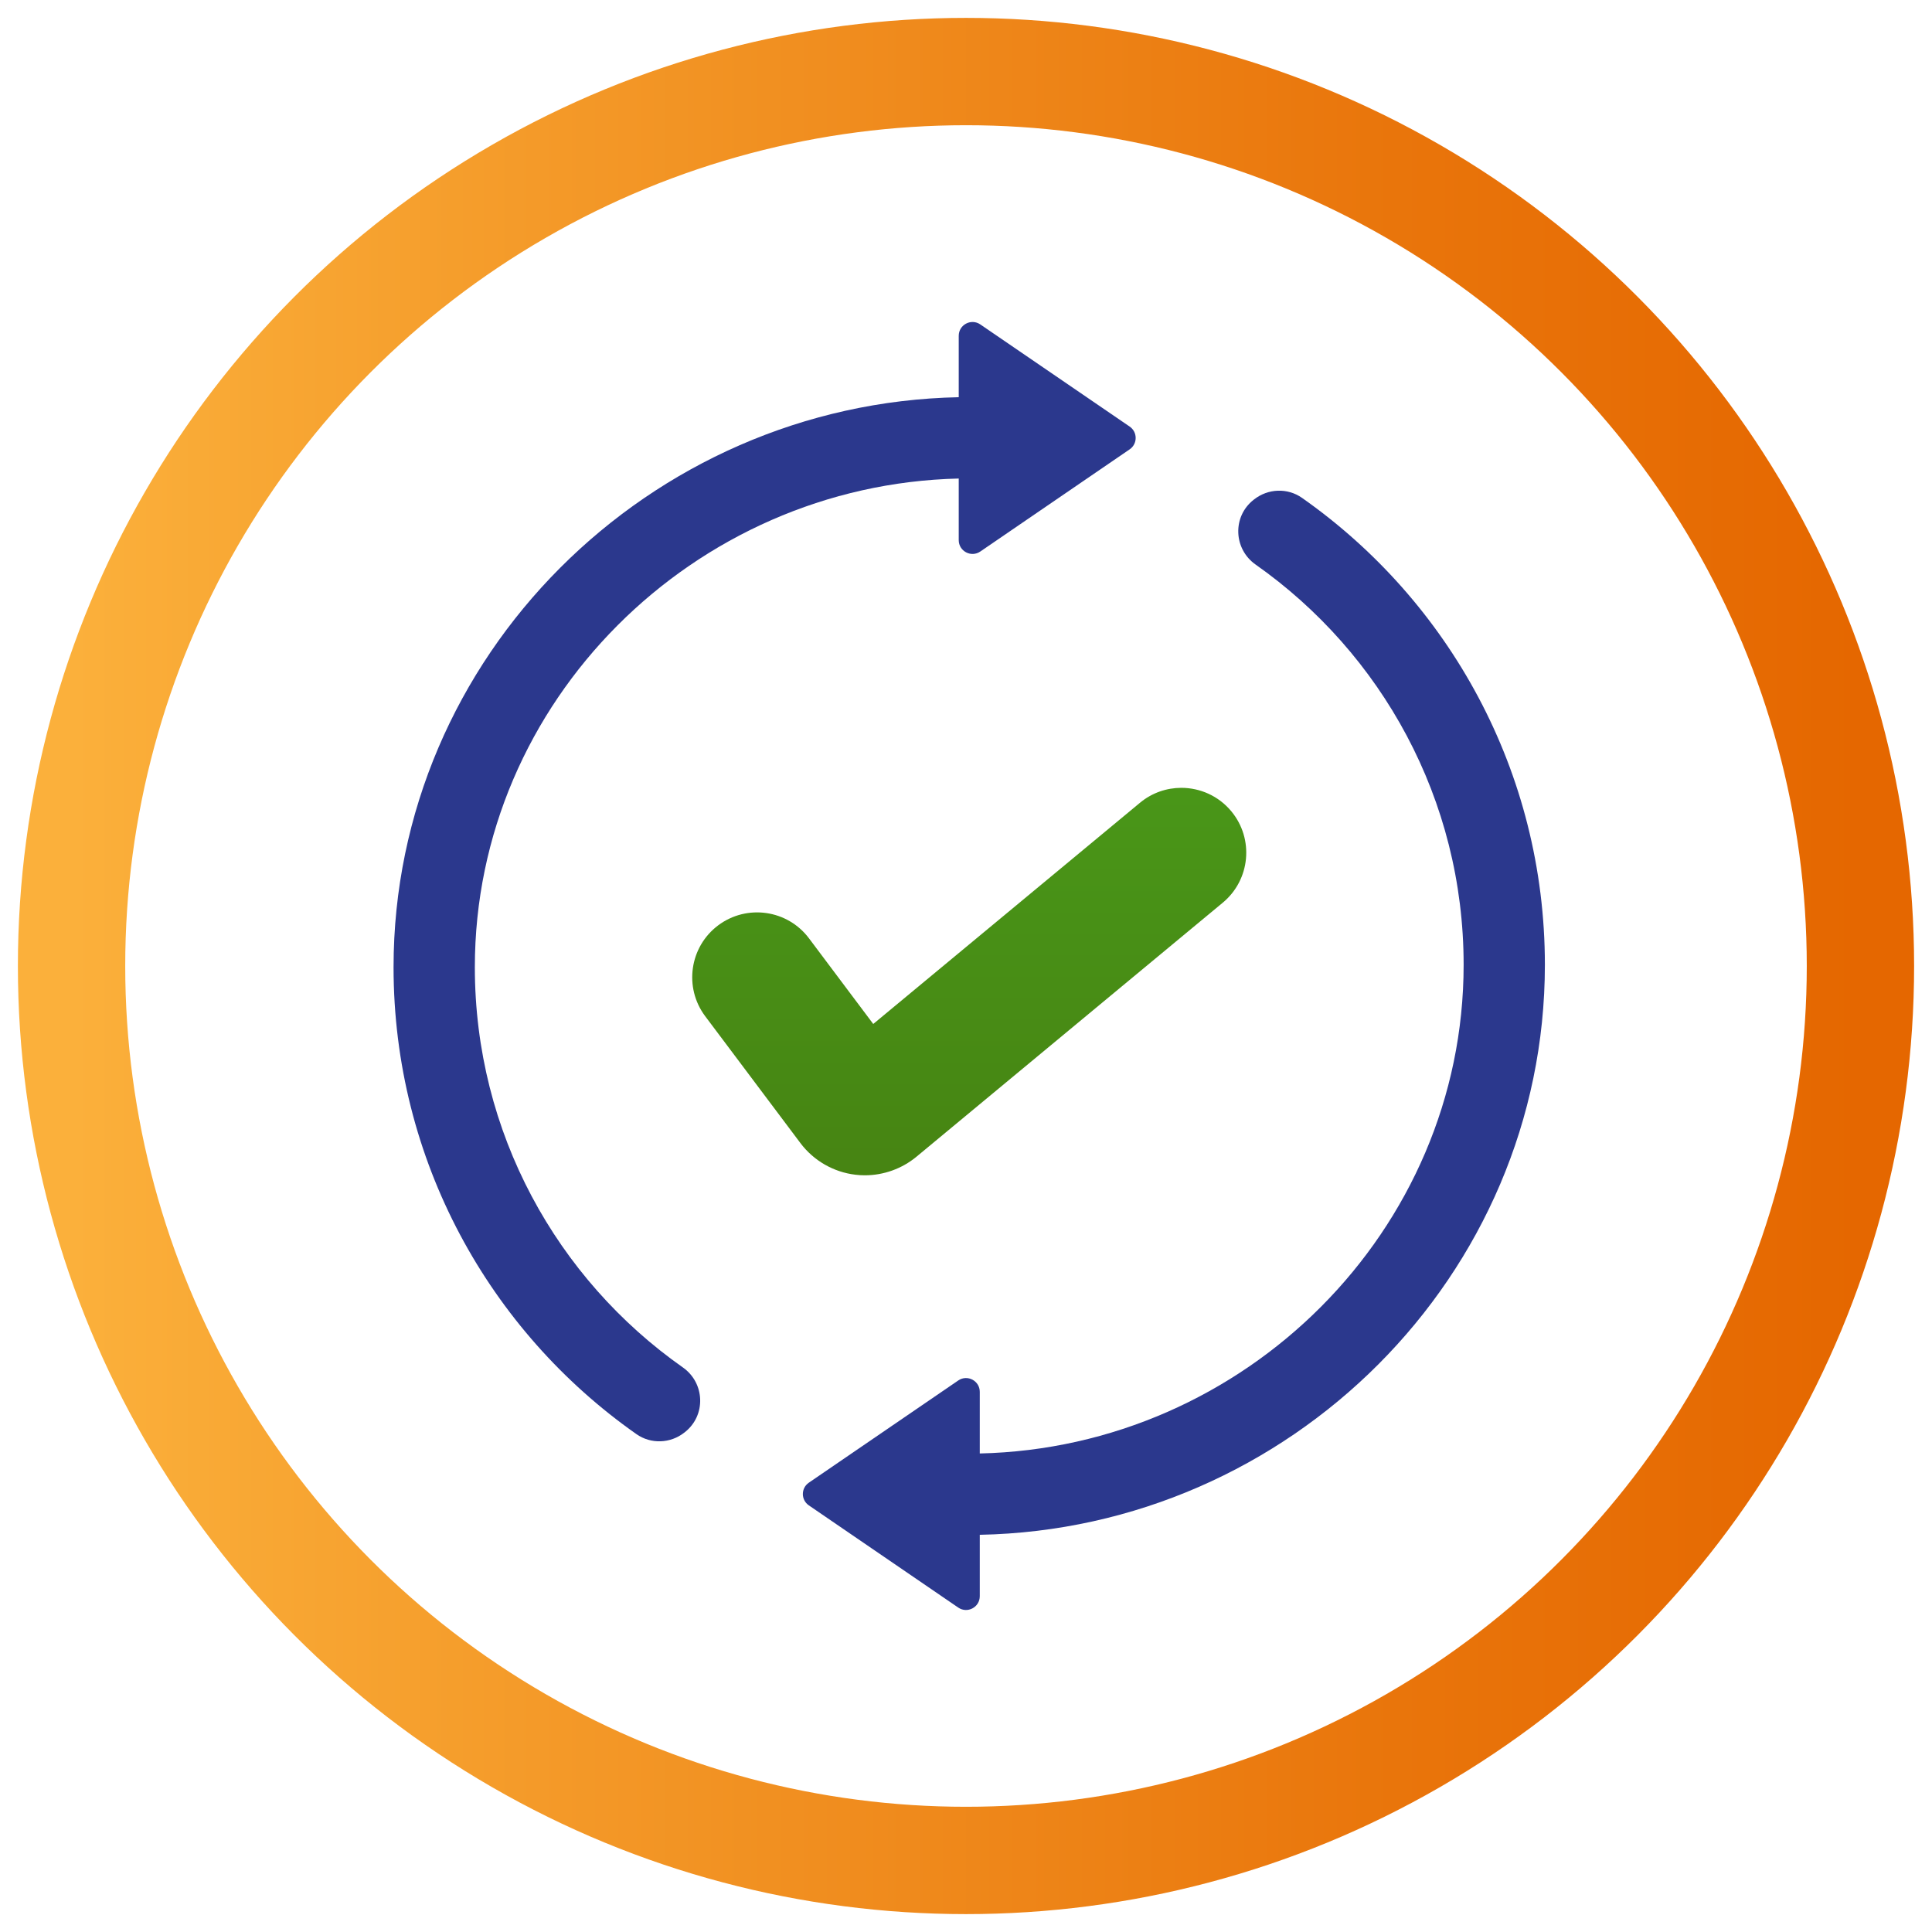 <svg width="54" height="54" viewBox="0 0 54 54" fill="none" xmlns="http://www.w3.org/2000/svg">
<defs>
<linearGradient id="paint0_linear_712_8024" x1="1.998" y1="27" x2="52" y2="27" gradientUnits="userSpaceOnUse">
<stop stop-color="#FBB03B"/>
<stop offset="0.26" stop-color="#F49A29"/>
<stop offset="0.74" stop-color="#E9750B"/>
<stop offset="1" stop-color="#E56700"/>
</linearGradient>
<linearGradient id="paint1_linear_712_8024" x1="27.09" y1="9" x2="27.09" y2="45" gradientUnits="userSpaceOnUse">
<stop stop-color="#4CAC1F"/>
<stop offset="1" stop-color="#44700C"/>
</linearGradient>
</defs>
<circle cx="27" cy="27" r="25" stroke="url(#paint0_linear_712_8024)" stroke-width="3"/>
<path d="M27.4 9.068L31.575 11.923C31.798 12.076 31.798 12.406 31.575 12.559L27.4 15.415C27.144 15.59 26.797 15.407 26.797 15.097V13.375C19.397 13.547 13.272 19.597 13.272 27.034C13.272 31.659 15.569 35.748 19.086 38.22C19.705 38.656 19.738 39.561 19.143 40.029L19.126 40.042C18.738 40.348 18.193 40.369 17.788 40.084C13.683 37.202 11 32.431 11 27.034C11 18.343 18.144 11.275 26.797 11.102V9.386C26.797 9.076 27.144 8.893 27.4 9.068Z" fill="#2B388D"/>
<path d="M35.095 15.78C38.611 18.253 40.909 22.341 40.909 26.966C40.909 34.407 34.789 40.459 27.385 40.625V38.903C27.385 38.593 27.038 38.41 26.783 38.585L22.608 41.441C22.384 41.594 22.384 41.923 22.608 42.076L26.783 44.932C27.038 45.107 27.385 44.924 27.385 44.614V42.898C36.043 42.731 43.18 35.661 43.18 26.966C43.18 21.569 40.498 16.799 36.392 13.916C35.988 13.631 35.443 13.652 35.054 13.958L35.037 13.971C34.442 14.439 34.475 15.344 35.095 15.78Z" fill="#2B388D"/>
<path d="M24.421 28.609L24.407 28.62L22.612 26.227C22.011 25.426 20.875 25.264 20.073 25.864C19.272 26.465 19.11 27.602 19.71 28.403L22.37 31.947C22.738 32.439 23.299 32.763 23.91 32.834C23.997 32.845 24.084 32.85 24.172 32.85C24.695 32.85 25.209 32.667 25.615 32.331L34.177 25.23C34.948 24.59 35.055 23.447 34.416 22.676C34.057 22.243 33.539 22.02 33.017 22.02C32.61 22.021 32.2 22.157 31.862 22.438L24.421 28.609Z" fill="url(#paint1_linear_712_8024)"/>
</svg>
